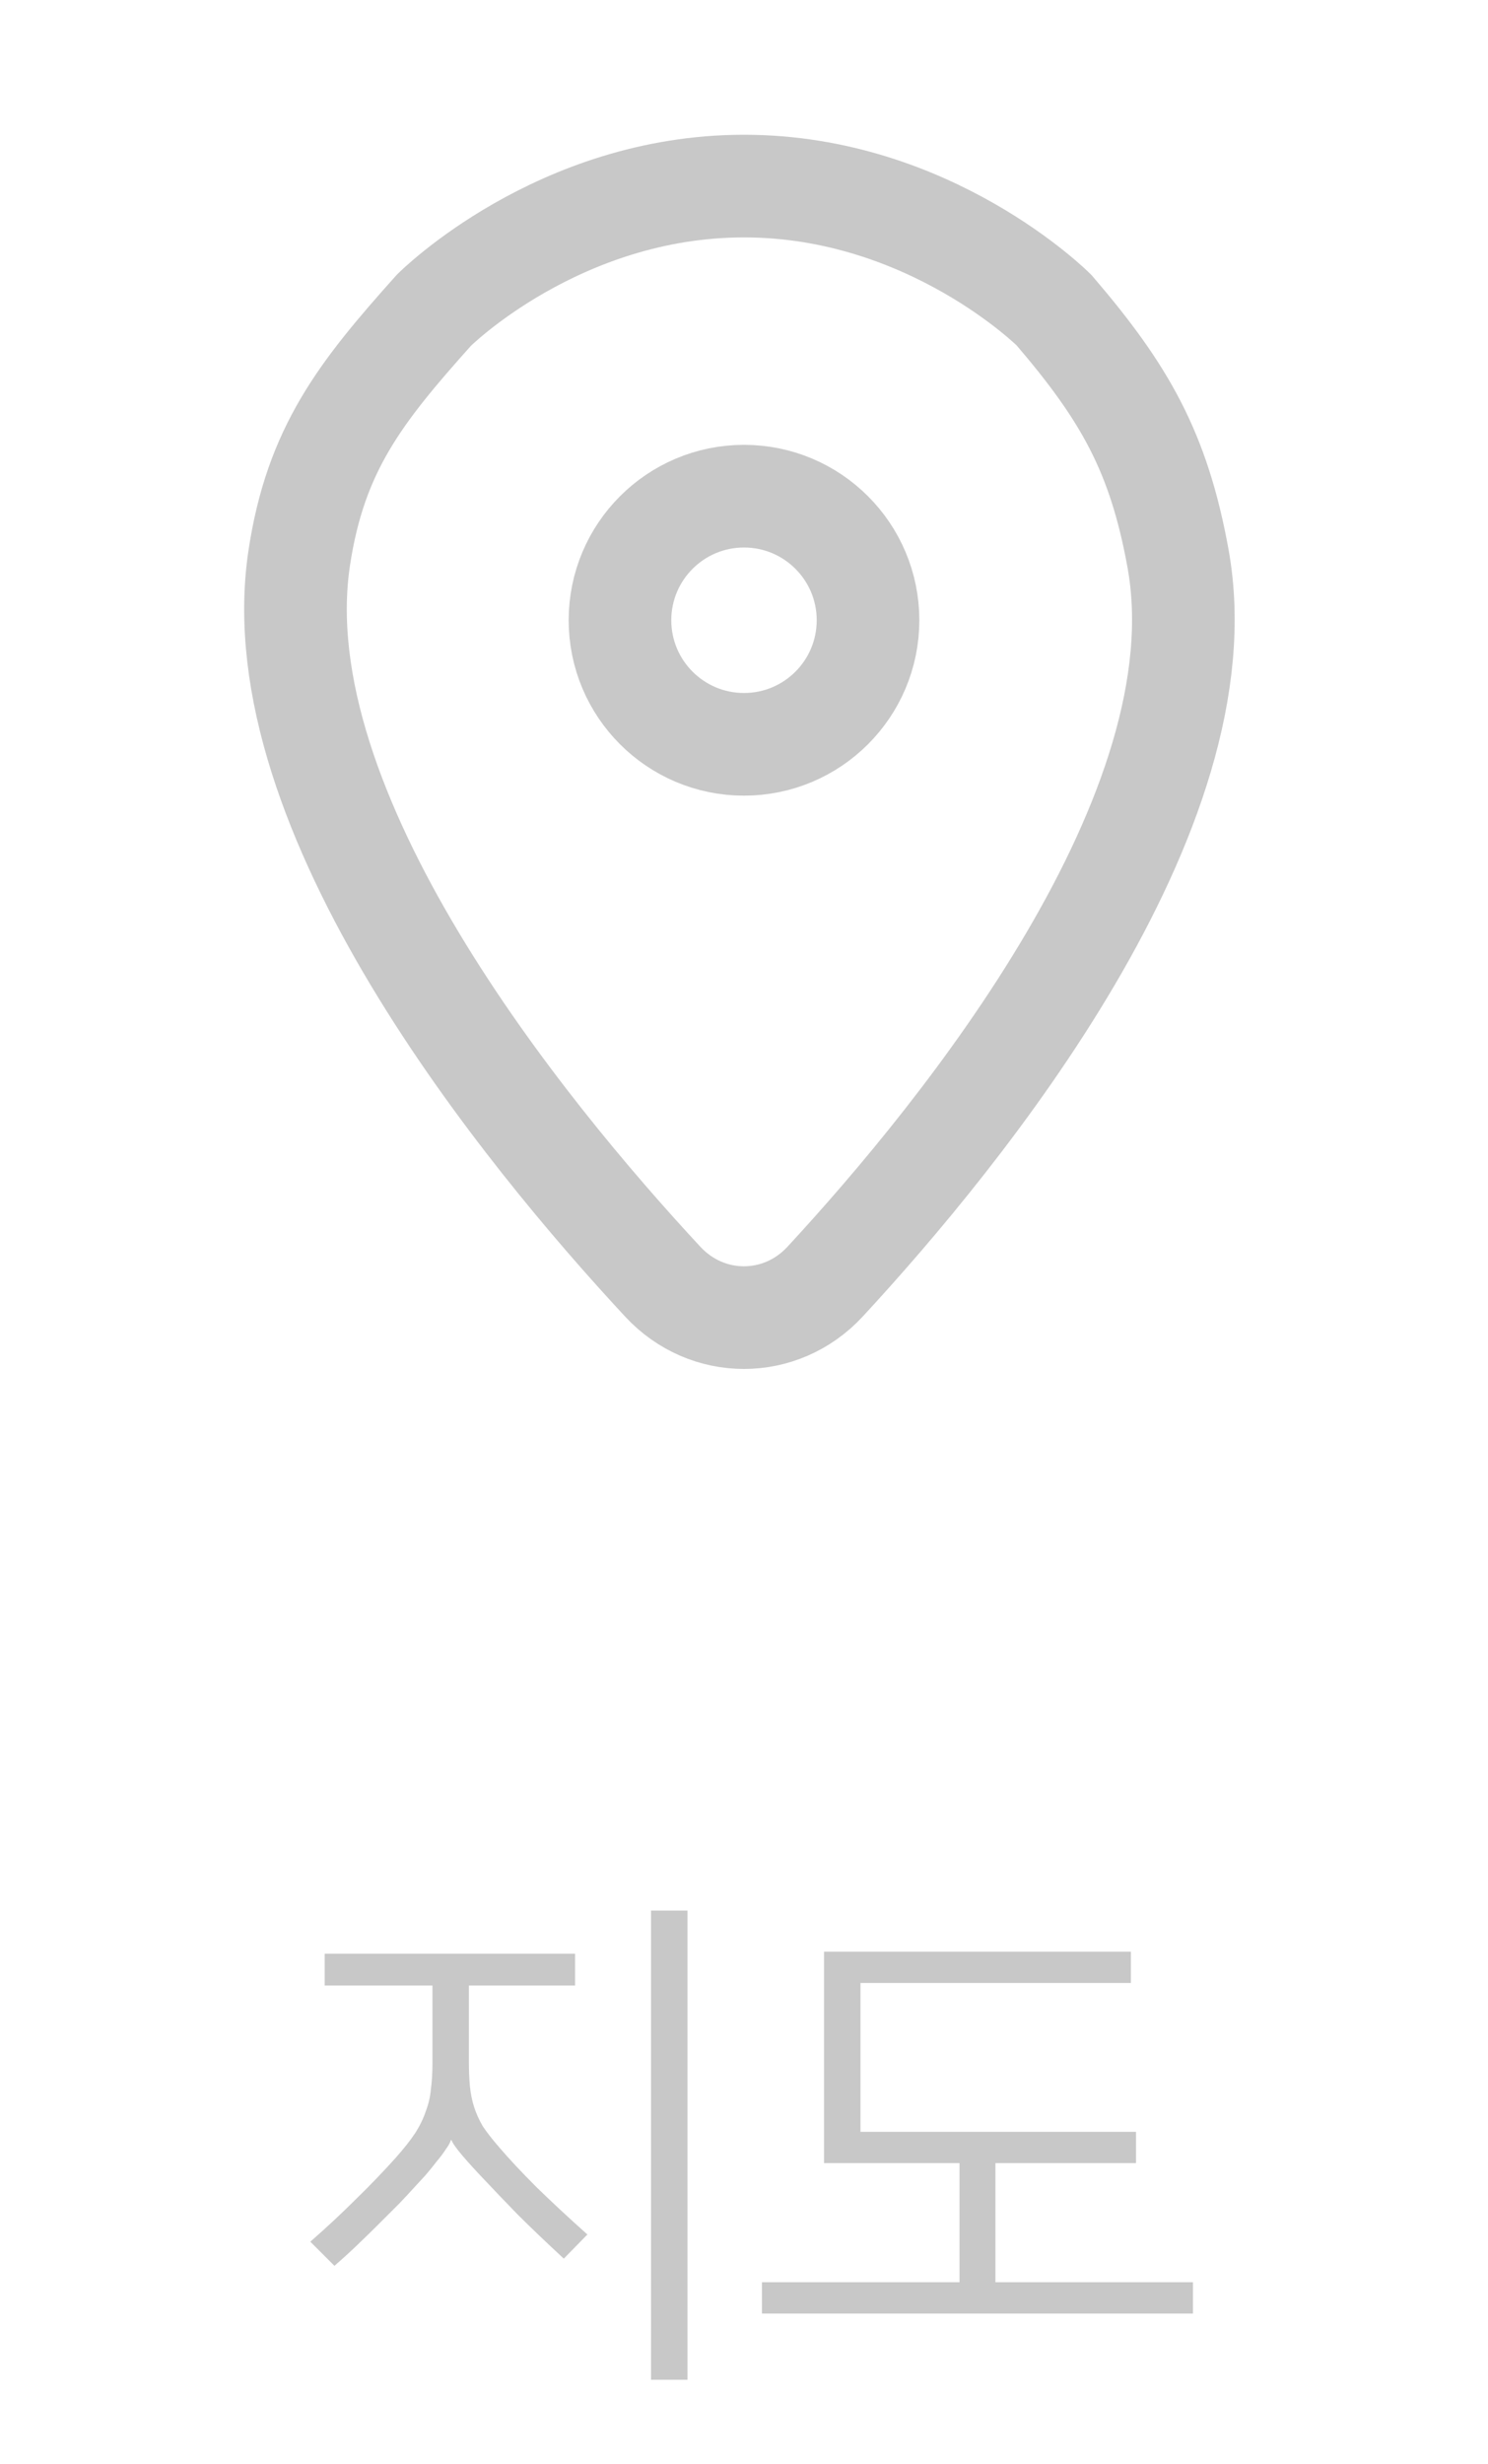 <svg width="29" height="48" viewBox="0 0 29 48" fill="none" xmlns="http://www.w3.org/2000/svg">
<path d="M11.208 38.68H9.138V40.14C9.138 40.333 9.145 40.5 9.158 40.64C9.172 40.78 9.198 40.913 9.238 41.04C9.278 41.167 9.335 41.293 9.408 41.42C9.488 41.54 9.595 41.677 9.728 41.83C9.922 42.057 10.162 42.313 10.448 42.6C10.742 42.887 11.075 43.197 11.448 43.53L10.988 44C10.642 43.68 10.342 43.393 10.088 43.14C9.842 42.887 9.618 42.653 9.418 42.44C9.272 42.287 9.138 42.14 9.018 42C8.898 41.86 8.825 41.757 8.798 41.69H8.788C8.775 41.737 8.742 41.797 8.688 41.87C8.642 41.943 8.582 42.023 8.508 42.11C8.442 42.197 8.368 42.287 8.288 42.38C8.208 42.467 8.132 42.55 8.058 42.63C7.992 42.703 7.902 42.8 7.788 42.92C7.675 43.033 7.548 43.16 7.408 43.3C7.275 43.433 7.128 43.577 6.968 43.73C6.815 43.877 6.665 44.013 6.518 44.14L6.048 43.67C6.368 43.39 6.665 43.113 6.938 42.84C7.218 42.567 7.475 42.3 7.708 42.04C7.868 41.86 7.995 41.7 8.088 41.56C8.182 41.413 8.252 41.27 8.298 41.13C8.352 40.99 8.385 40.847 8.398 40.7C8.418 40.553 8.428 40.383 8.428 40.19V38.68H6.328V38.06H11.208V38.68ZM13.398 46.36H12.688V37.22H13.398V46.36ZM22.14 42.14H19.4V44.46H23.25V45.07H14.85V44.46H18.7V42.14H16.06V38.02H22.04V38.63H16.77V41.53H22.14V42.14Z" fill="#C8C8C8"/>
<path d="M14.5 14.5C15.835 14.5 16.917 13.418 16.917 12.083C16.917 10.748 15.835 9.666 14.5 9.666C13.165 9.666 12.083 10.748 12.083 12.083C12.083 13.418 13.165 14.5 14.5 14.5Z" stroke="#C8C8C8" stroke-width="2"/>
<path d="M5.831 10.875C5.091 15.805 10.22 22.065 12.917 24.969C13.784 25.902 15.216 25.902 16.081 24.967C18.768 22.062 23.855 15.804 22.958 10.875C22.581 8.799 21.915 7.644 20.542 6.042C20.542 6.042 18.125 3.625 14.5 3.625C10.875 3.625 8.458 6.042 8.458 6.042C7.025 7.642 6.15 8.75 5.831 10.875Z" stroke="#C8C8C8" stroke-width="2" stroke-linecap="round"/>
</svg>
